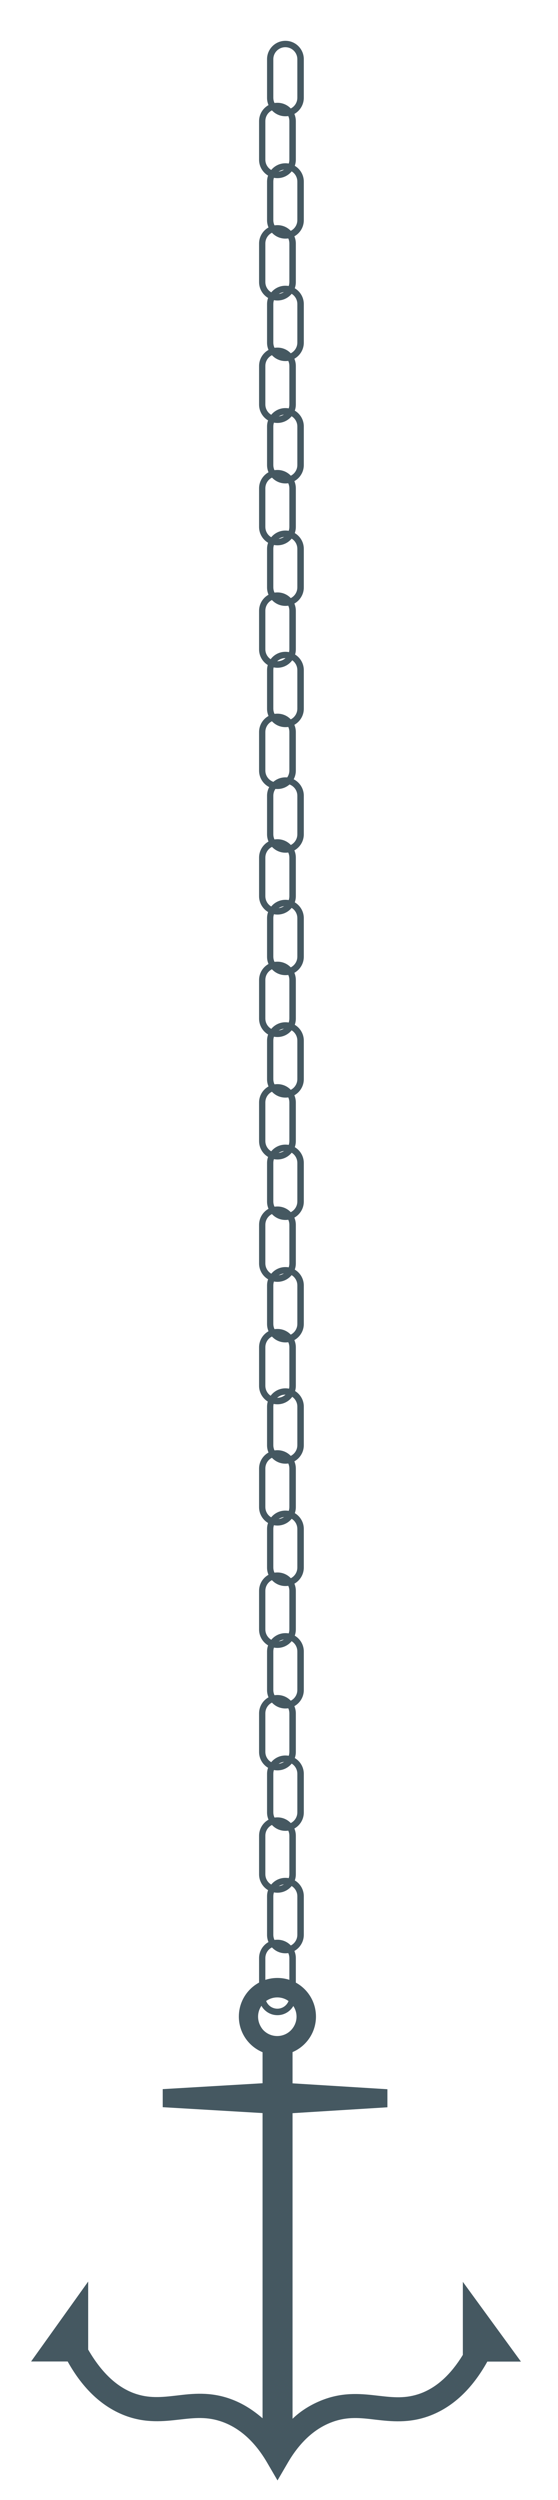 <?xml version="1.0" encoding="utf-8"?>
<!-- Generator: Adobe Illustrator 18.1.1, SVG Export Plug-In . SVG Version: 6.00 Build 0)  -->
<!DOCTYPE svg PUBLIC "-//W3C//DTD SVG 1.1//EN" "http://www.w3.org/Graphics/SVG/1.1/DTD/svg11.dtd">
<svg version="1.1" id="Layer_1" xmlns="http://www.w3.org/2000/svg" xmlns:xlink="http://www.w3.org/1999/xlink" x="0px" y="0px"
	 viewBox="0 0 560 2505" enable-background="new 0 0 560 2505" xml:space="preserve">
<path fill="#455861" d="M464.5,2286.4v73.2c-12,19.6-26.1,32.5-42.2,38.5c-15.1,5.6-27.9,4.1-42.8,2.4c-15.8-1.8-33.4-3.9-54.1,3.6
	c-11.7,4.3-22.8,10.8-31.8,19.5v-306.2l95.2-5.9v-18.1l-95.2-5.9v-31.3c13.8-5.9,23.5-19.6,23.5-35.6c0-21.4-17.3-38.7-38.7-38.7
	c-21.4,0-38.7,17.3-38.7,38.7c0,16.1,9.8,29.9,23.8,35.7v31.1l-100.2,5.9v18.1l100.2,5.9v305.8c-10-8.6-20.2-15-31.7-19.2
	c-20.7-7.6-38.6-5.5-54.4-3.6c-14.9,1.7-28.1,3.2-43.2-2.4c-17.5-6.5-32.7-21.2-45.7-43.6v-68.2l-57.3,80.1h36.7
	c15.6,28,35.2,45.8,58.1,54.4c20.5,7.6,38.4,5.6,54.2,3.8c15-1.7,27.9-3.2,43.2,2.4c17.6,6.4,32.6,20.1,44.6,40.6l10.5,18l10.5-18
	c12-20.5,27-34.2,44.6-40.6c15.3-5.6,28.2-4.1,43.2-2.3c15.8,1.8,33.7,3.8,54.2-3.8c23-8.6,42.5-26.4,58.1-54.4h33.7L464.5,2286.4z
	 M259,2020.7c0-10.7,8.7-19.3,19.3-19.3c10.7,0,19.3,8.7,19.3,19.3c0,4.5-1.6,8.7-4.2,12c-3.5,4.5-9,7.4-15.2,7.4
	c-6,0-11.3-2.7-14.8-6.9C260.7,2029.7,259,2025.4,259,2020.7z"/>
<g>
	<path fill="#455861" d="M278.5,2019.2h-0.1c-10.2,0-18.4-8.3-18.4-18.4V1962c0-10.2,8.3-18.4,18.4-18.4h0.1
		c10.2,0,18.4,8.3,18.4,18.4v38.7C296.9,2010.9,288.6,2019.2,278.5,2019.2z M278.3,1950c-6.6,0-12,5.4-12,12v38.7
		c0,6.6,5.4,12,12,12h0.1c6.6,0,12-5.4,12-12V1962c0-6.6-5.4-12-12-12H278.3z"/>
</g>
<g>
	<path fill="#455861" d="M286.5,1957.2h-0.1c-10.2,0-18.4-8.3-18.4-18.4V1900c0-10.2,8.3-18.4,18.4-18.4h0.1
		c10.2,0,18.4,8.3,18.4,18.4v38.7C304.9,1948.9,296.6,1957.2,286.5,1957.2z M286.3,1888c-6.6,0-12,5.4-12,12v38.7
		c0,6.6,5.4,12,12,12h0.1c6.6,0,12-5.4,12-12V1900c0-6.6-5.4-12-12-12H286.3z"/>
</g>
<g>
	<path fill="#455861" d="M278.5,1896.5h-0.1c-10.2,0-18.4-8.3-18.4-18.4v-38.7c0-10.2,8.3-18.4,18.4-18.4h0.1
		c10.2,0,18.4,8.3,18.4,18.4v38.7C296.9,1888.3,288.6,1896.5,278.5,1896.5z M278.3,1827.3c-6.6,0-12,5.4-12,12v38.7
		c0,6.6,5.4,12,12,12h0.1c6.6,0,12-5.4,12-12v-38.7c0-6.6-5.4-12-12-12H278.3z"/>
</g>
<g>
	<path fill="#455861" d="M286.5,1834.5h-0.1c-10.2,0-18.4-8.3-18.4-18.4v-38.7c0-10.2,8.3-18.4,18.4-18.4h0.1
		c10.2,0,18.4,8.3,18.4,18.4v38.7C304.9,1826.3,296.6,1834.5,286.5,1834.5z M286.3,1765.3c-6.6,0-12,5.4-12,12v38.7
		c0,6.6,5.4,12,12,12h0.1c6.6,0,12-5.4,12-12v-38.7c0-6.6-5.4-12-12-12H286.3z"/>
</g>
<g>
	<path fill="#455861" d="M278.5,1773.9h-0.1c-10.2,0-18.4-8.3-18.4-18.4v-38.7c0-10.2,8.3-18.4,18.4-18.4h0.1
		c10.2,0,18.4,8.3,18.4,18.4v38.7C296.9,1765.6,288.6,1773.9,278.5,1773.9z M278.3,1704.7c-6.6,0-12,5.4-12,12v38.7
		c0,6.6,5.4,12,12,12h0.1c6.6,0,12-5.4,12-12v-38.7c0-6.6-5.4-12-12-12H278.3z"/>
</g>
<g>
	<path fill="#455861" d="M286.5,1711.9h-0.1c-10.2,0-18.4-8.3-18.4-18.4v-38.7c0-10.2,8.3-18.4,18.4-18.4h0.1
		c10.2,0,18.4,8.3,18.4,18.4v38.7C304.9,1703.6,296.6,1711.9,286.5,1711.9z M286.3,1642.7c-6.6,0-12,5.4-12,12v38.7
		c0,6.6,5.4,12,12,12h0.1c6.6,0,12-5.4,12-12v-38.7c0-6.6-5.4-12-12-12H286.3z"/>
</g>
<g>
	<path fill="#455861" d="M278.5,1651.2h-0.1c-10.2,0-18.4-8.3-18.4-18.4V1594c0-10.2,8.3-18.4,18.4-18.4h0.1
		c10.2,0,18.4,8.3,18.4,18.4v38.7C296.9,1642.9,288.6,1651.2,278.5,1651.2z M278.3,1582c-6.6,0-12,5.4-12,12v38.7
		c0,6.6,5.4,12,12,12h0.1c6.6,0,12-5.4,12-12V1594c0-6.6-5.4-12-12-12H278.3z"/>
</g>
<g>
	<path fill="#455861" d="M286.5,1589.2h-0.1c-10.2,0-18.4-8.3-18.4-18.4V1532c0-10.2,8.3-18.4,18.4-18.4h0.1
		c10.2,0,18.4,8.3,18.4,18.4v38.7C304.9,1580.9,296.6,1589.2,286.5,1589.2z M286.3,1520c-6.6,0-12,5.4-12,12v38.7
		c0,6.6,5.4,12,12,12h0.1c6.6,0,12-5.4,12-12V1532c0-6.6-5.4-12-12-12H286.3z"/>
</g>
<g>
	<path fill="#455861" d="M278.5,1528.6h-0.1c-10.2,0-18.4-8.3-18.4-18.4v-38.7c0-10.2,8.3-18.4,18.4-18.4h0.1
		c10.2,0,18.4,8.3,18.4,18.4v38.7C296.9,1520.3,288.6,1528.6,278.5,1528.6z M278.3,1459.4c-6.6,0-12,5.4-12,12v38.7
		c0,6.6,5.4,12,12,12h0.1c6.6,0,12-5.4,12-12v-38.7c0-6.6-5.4-12-12-12H278.3z"/>
</g>
<g>
	<path fill="#455861" d="M286.5,1466.6h-0.1c-10.2,0-18.4-8.3-18.4-18.4v-38.7c0-10.2,8.3-18.4,18.4-18.4h0.1
		c10.2,0,18.4,8.3,18.4,18.4v38.7C304.9,1458.3,296.6,1466.6,286.5,1466.6z M286.3,1397.4c-6.6,0-12,5.4-12,12v38.7
		c0,6.6,5.4,12,12,12h0.1c6.6,0,12-5.4,12-12v-38.7c0-6.6-5.4-12-12-12H286.3z"/>
</g>
<g>
	<path fill="#455861" d="M278.5,1407.1h-0.1c-10.2,0-18.4-8.3-18.4-18.4v-38.7c0-10.2,8.3-18.4,18.4-18.4h0.1
		c10.2,0,18.4,8.3,18.4,18.4v38.7C296.9,1398.8,288.6,1407.1,278.5,1407.1z M278.3,1337.9c-6.6,0-12,5.4-12,12v38.7
		c0,6.6,5.4,12,12,12h0.1c6.6,0,12-5.4,12-12v-38.7c0-6.6-5.4-12-12-12H278.3z"/>
</g>
<g>
	<path fill="#455861" d="M286.5,1345.1h-0.1c-10.2,0-18.4-8.3-18.4-18.4v-38.7c0-10.2,8.3-18.4,18.4-18.4h0.1
		c10.2,0,18.4,8.3,18.4,18.4v38.7C304.9,1336.8,296.6,1345.1,286.5,1345.1z M286.3,1275.9c-6.6,0-12,5.4-12,12v38.7
		c0,6.6,5.4,12,12,12h0.1c6.6,0,12-5.4,12-12v-38.7c0-6.6-5.4-12-12-12H286.3z"/>
</g>
<g>
	<path fill="#455861" d="M278.5,1284.4h-0.1c-10.2,0-18.4-8.3-18.4-18.4v-38.7c0-10.2,8.3-18.4,18.4-18.4h0.1
		c10.2,0,18.4,8.3,18.4,18.4v38.7C296.9,1276.1,288.6,1284.4,278.5,1284.4z M278.3,1215.2c-6.6,0-12,5.4-12,12v38.7
		c0,6.6,5.4,12,12,12h0.1c6.6,0,12-5.4,12-12v-38.7c0-6.6-5.4-12-12-12H278.3z"/>
</g>
<g>
	<path fill="#455861" d="M286.5,1222.4h-0.1c-10.2,0-18.4-8.3-18.4-18.4v-38.7c0-10.2,8.3-18.4,18.4-18.4h0.1
		c10.2,0,18.4,8.3,18.4,18.4v38.7C304.9,1214.1,296.6,1222.4,286.5,1222.4z M286.3,1153.2c-6.6,0-12,5.4-12,12v38.7
		c0,6.6,5.4,12,12,12h0.1c6.6,0,12-5.4,12-12v-38.7c0-6.6-5.4-12-12-12H286.3z"/>
</g>
<g>
	<path fill="#455861" d="M278.5,1161.8h-0.1c-10.2,0-18.4-8.3-18.4-18.4v-38.7c0-10.2,8.3-18.4,18.4-18.4h0.1
		c10.2,0,18.4,8.3,18.4,18.4v38.7C296.9,1153.5,288.6,1161.8,278.5,1161.8z M278.3,1092.6c-6.6,0-12,5.4-12,12v38.7
		c0,6.6,5.4,12,12,12h0.1c6.6,0,12-5.4,12-12v-38.7c0-6.6-5.4-12-12-12H278.3z"/>
</g>
<g>
	<path fill="#455861" d="M286.5,1099.8h-0.1c-10.2,0-18.4-8.3-18.4-18.4v-38.7c0-10.2,8.3-18.4,18.4-18.4h0.1
		c10.2,0,18.4,8.3,18.4,18.4v38.7C304.9,1091.5,296.6,1099.8,286.5,1099.8z M286.3,1030.6c-6.6,0-12,5.4-12,12v38.7
		c0,6.6,5.4,12,12,12h0.1c6.6,0,12-5.4,12-12v-38.7c0-6.6-5.4-12-12-12H286.3z"/>
</g>
<g>
	<path fill="#455861" d="M278.5,1039.1h-0.1c-10.2,0-18.4-8.3-18.4-18.4v-38.7c0-10.2,8.3-18.4,18.4-18.4h0.1
		c10.2,0,18.4,8.3,18.4,18.4v38.7C296.9,1030.8,288.6,1039.1,278.5,1039.1z M278.3,969.9c-6.6,0-12,5.4-12,12v38.7
		c0,6.6,5.4,12,12,12h0.1c6.6,0,12-5.4,12-12v-38.7c0-6.6-5.4-12-12-12H278.3z"/>
</g>
<g>
	<path fill="#455861" d="M286.5,977.1h-0.1c-10.2,0-18.4-8.3-18.4-18.4v-38.7c0-10.2,8.3-18.4,18.4-18.4h0.1
		c10.2,0,18.4,8.3,18.4,18.4v38.7C304.9,968.8,296.6,977.1,286.5,977.1z M286.3,907.9c-6.6,0-12,5.4-12,12v38.7c0,6.6,5.4,12,12,12
		h0.1c6.6,0,12-5.4,12-12v-38.7c0-6.6-5.4-12-12-12H286.3z"/>
</g>
<g>
	<path fill="#455861" d="M278.5,916.4h-0.1c-10.2,0-18.4-8.3-18.4-18.4v-38.7c0-10.2,8.3-18.4,18.4-18.4h0.1
		c10.2,0,18.4,8.3,18.4,18.4V898C296.9,908.2,288.6,916.4,278.5,916.4z M278.3,847.3c-6.6,0-12,5.4-12,12V898c0,6.6,5.4,12,12,12
		h0.1c6.6,0,12-5.4,12-12v-38.7c0-6.6-5.4-12-12-12H278.3z"/>
</g>
<g>
	<path fill="#455861" d="M286.5,854.4h-0.1c-10.2,0-18.4-8.3-18.4-18.4v-38.7c0-10.2,8.3-18.4,18.4-18.4h0.1
		c10.2,0,18.4,8.3,18.4,18.4V836C304.9,846.2,296.6,854.4,286.5,854.4z M286.3,785.3c-6.6,0-12,5.4-12,12V836c0,6.6,5.4,12,12,12
		h0.1c6.6,0,12-5.4,12-12v-38.7c0-6.6-5.4-12-12-12H286.3z"/>
</g>
<g>
	<path fill="#455861" d="M278.5,790.6h-0.1c-10.2,0-18.4-8.3-18.4-18.4v-38.7c0-10.2,8.3-18.4,18.4-18.4h0.1
		c10.2,0,18.4,8.3,18.4,18.4v38.7C296.9,782.3,288.6,790.6,278.5,790.6z M278.3,721.4c-6.6,0-12,5.4-12,12v38.7c0,6.6,5.4,12,12,12
		h0.1c6.6,0,12-5.4,12-12v-38.7c0-6.6-5.4-12-12-12H278.3z"/>
</g>
<g>
	<path fill="#455861" d="M286.5,728.6h-0.1c-10.2,0-18.4-8.3-18.4-18.4v-38.7c0-10.2,8.3-18.4,18.4-18.4h0.1
		c10.2,0,18.4,8.3,18.4,18.4v38.7C304.9,720.3,296.6,728.6,286.5,728.6z M286.3,659.4c-6.6,0-12,5.4-12,12v38.7c0,6.6,5.4,12,12,12
		h0.1c6.6,0,12-5.4,12-12v-38.7c0-6.6-5.4-12-12-12H286.3z"/>
</g>
<g>
	<path fill="#455861" d="M278.5,669.1h-0.1c-10.2,0-18.4-8.3-18.4-18.4v-38.7c0-10.2,8.3-18.4,18.4-18.4h0.1
		c10.2,0,18.4,8.3,18.4,18.4v38.7C296.9,660.8,288.6,669.1,278.5,669.1z M278.3,599.9c-6.6,0-12,5.4-12,12v38.7c0,6.6,5.4,12,12,12
		h0.1c6.6,0,12-5.4,12-12v-38.7c0-6.6-5.4-12-12-12H278.3z"/>
</g>
<g>
	<path fill="#455861" d="M286.5,607.1h-0.1c-10.2,0-18.4-8.3-18.4-18.4v-38.7c0-10.2,8.3-18.4,18.4-18.4h0.1
		c10.2,0,18.4,8.3,18.4,18.4v38.7C304.9,598.8,296.6,607.1,286.5,607.1z M286.3,537.9c-6.6,0-12,5.4-12,12v38.7c0,6.6,5.4,12,12,12
		h0.1c6.6,0,12-5.4,12-12v-38.7c0-6.6-5.4-12-12-12H286.3z"/>
</g>
<g>
	<path fill="#455861" d="M278.5,546.4h-0.1c-10.2,0-18.4-8.3-18.4-18.4v-38.7c0-10.2,8.3-18.4,18.4-18.4h0.1
		c10.2,0,18.4,8.3,18.4,18.4V528C296.9,538.2,288.6,546.4,278.5,546.4z M278.3,477.3c-6.6,0-12,5.4-12,12V528c0,6.6,5.4,12,12,12
		h0.1c6.6,0,12-5.4,12-12v-38.7c0-6.6-5.4-12-12-12H278.3z"/>
</g>
<g>
	<path fill="#455861" d="M286.5,484.4h-0.1c-10.2,0-18.4-8.3-18.4-18.4v-38.7c0-10.2,8.3-18.4,18.4-18.4h0.1
		c10.2,0,18.4,8.3,18.4,18.4V466C304.9,476.2,296.6,484.4,286.5,484.4z M286.3,415.3c-6.6,0-12,5.4-12,12V466c0,6.6,5.4,12,12,12
		h0.1c6.6,0,12-5.4,12-12v-38.7c0-6.6-5.4-12-12-12H286.3z"/>
</g>
<g>
	<path fill="#455861" d="M278.5,423.8h-0.1c-10.2,0-18.4-8.3-18.4-18.4v-38.7c0-10.2,8.3-18.4,18.4-18.4h0.1
		c10.2,0,18.4,8.3,18.4,18.4v38.7C296.9,415.5,288.6,423.8,278.5,423.8z M278.3,354.6c-6.6,0-12,5.4-12,12v38.7c0,6.6,5.4,12,12,12
		h0.1c6.6,0,12-5.4,12-12v-38.7c0-6.6-5.4-12-12-12H278.3z"/>
</g>
<g>
	<path fill="#455861" d="M286.5,361.8h-0.1c-10.2,0-18.4-8.3-18.4-18.4v-38.7c0-10.2,8.3-18.4,18.4-18.4h0.1
		c10.2,0,18.4,8.3,18.4,18.4v38.7C304.9,353.5,296.6,361.8,286.5,361.8z M286.3,292.6c-6.6,0-12,5.4-12,12v38.7c0,6.6,5.4,12,12,12
		h0.1c6.6,0,12-5.4,12-12v-38.7c0-6.6-5.4-12-12-12H286.3z"/>
</g>
<g>
	<path fill="#455861" d="M278.5,301.1h-0.1c-10.2,0-18.4-8.3-18.4-18.4v-38.7c0-10.2,8.3-18.4,18.4-18.4h0.1
		c10.2,0,18.4,8.3,18.4,18.4v38.7C296.9,292.9,288.6,301.1,278.5,301.1z M278.3,231.9c-6.6,0-12,5.4-12,12v38.7c0,6.6,5.4,12,12,12
		h0.1c6.6,0,12-5.4,12-12v-38.7c0-6.6-5.4-12-12-12H278.3z"/>
</g>
<g>
	<path fill="#455861" d="M286.5,239.1h-0.1c-10.2,0-18.4-8.3-18.4-18.4v-38.7c0-10.2,8.3-18.4,18.4-18.4h0.1
		c10.2,0,18.4,8.3,18.4,18.4v38.7C304.9,230.9,296.6,239.1,286.5,239.1z M286.3,169.9c-6.6,0-12,5.4-12,12v38.7c0,6.6,5.4,12,12,12
		h0.1c6.6,0,12-5.4,12-12v-38.7c0-6.6-5.4-12-12-12H286.3z"/>
</g>
<g>
	<path fill="#455861" d="M278.5,178.5h-0.1c-10.2,0-18.4-8.3-18.4-18.4v-38.7c0-10.2,8.3-18.4,18.4-18.4h0.1
		c10.2,0,18.4,8.3,18.4,18.4V160C296.9,170.2,288.6,178.5,278.5,178.5z M278.3,109.3c-6.6,0-12,5.4-12,12V160c0,6.6,5.4,12,12,12
		h0.1c6.6,0,12-5.4,12-12v-38.7c0-6.6-5.4-12-12-12H278.3z"/>
</g>
<g>
	<path fill="#455861" d="M286.5,116.5h-0.1c-10.2,0-18.4-8.3-18.4-18.4V59.3c0-10.2,8.3-18.4,18.4-18.4h0.1
		c10.2,0,18.4,8.3,18.4,18.4V98C304.9,108.2,296.6,116.5,286.5,116.5z M286.3,47.3c-6.6,0-12,5.4-12,12V98c0,6.6,5.4,12,12,12h0.1
		c6.6,0,12-5.4,12-12V59.3c0-6.6-5.4-12-12-12H286.3z"/>
</g>
</svg>
